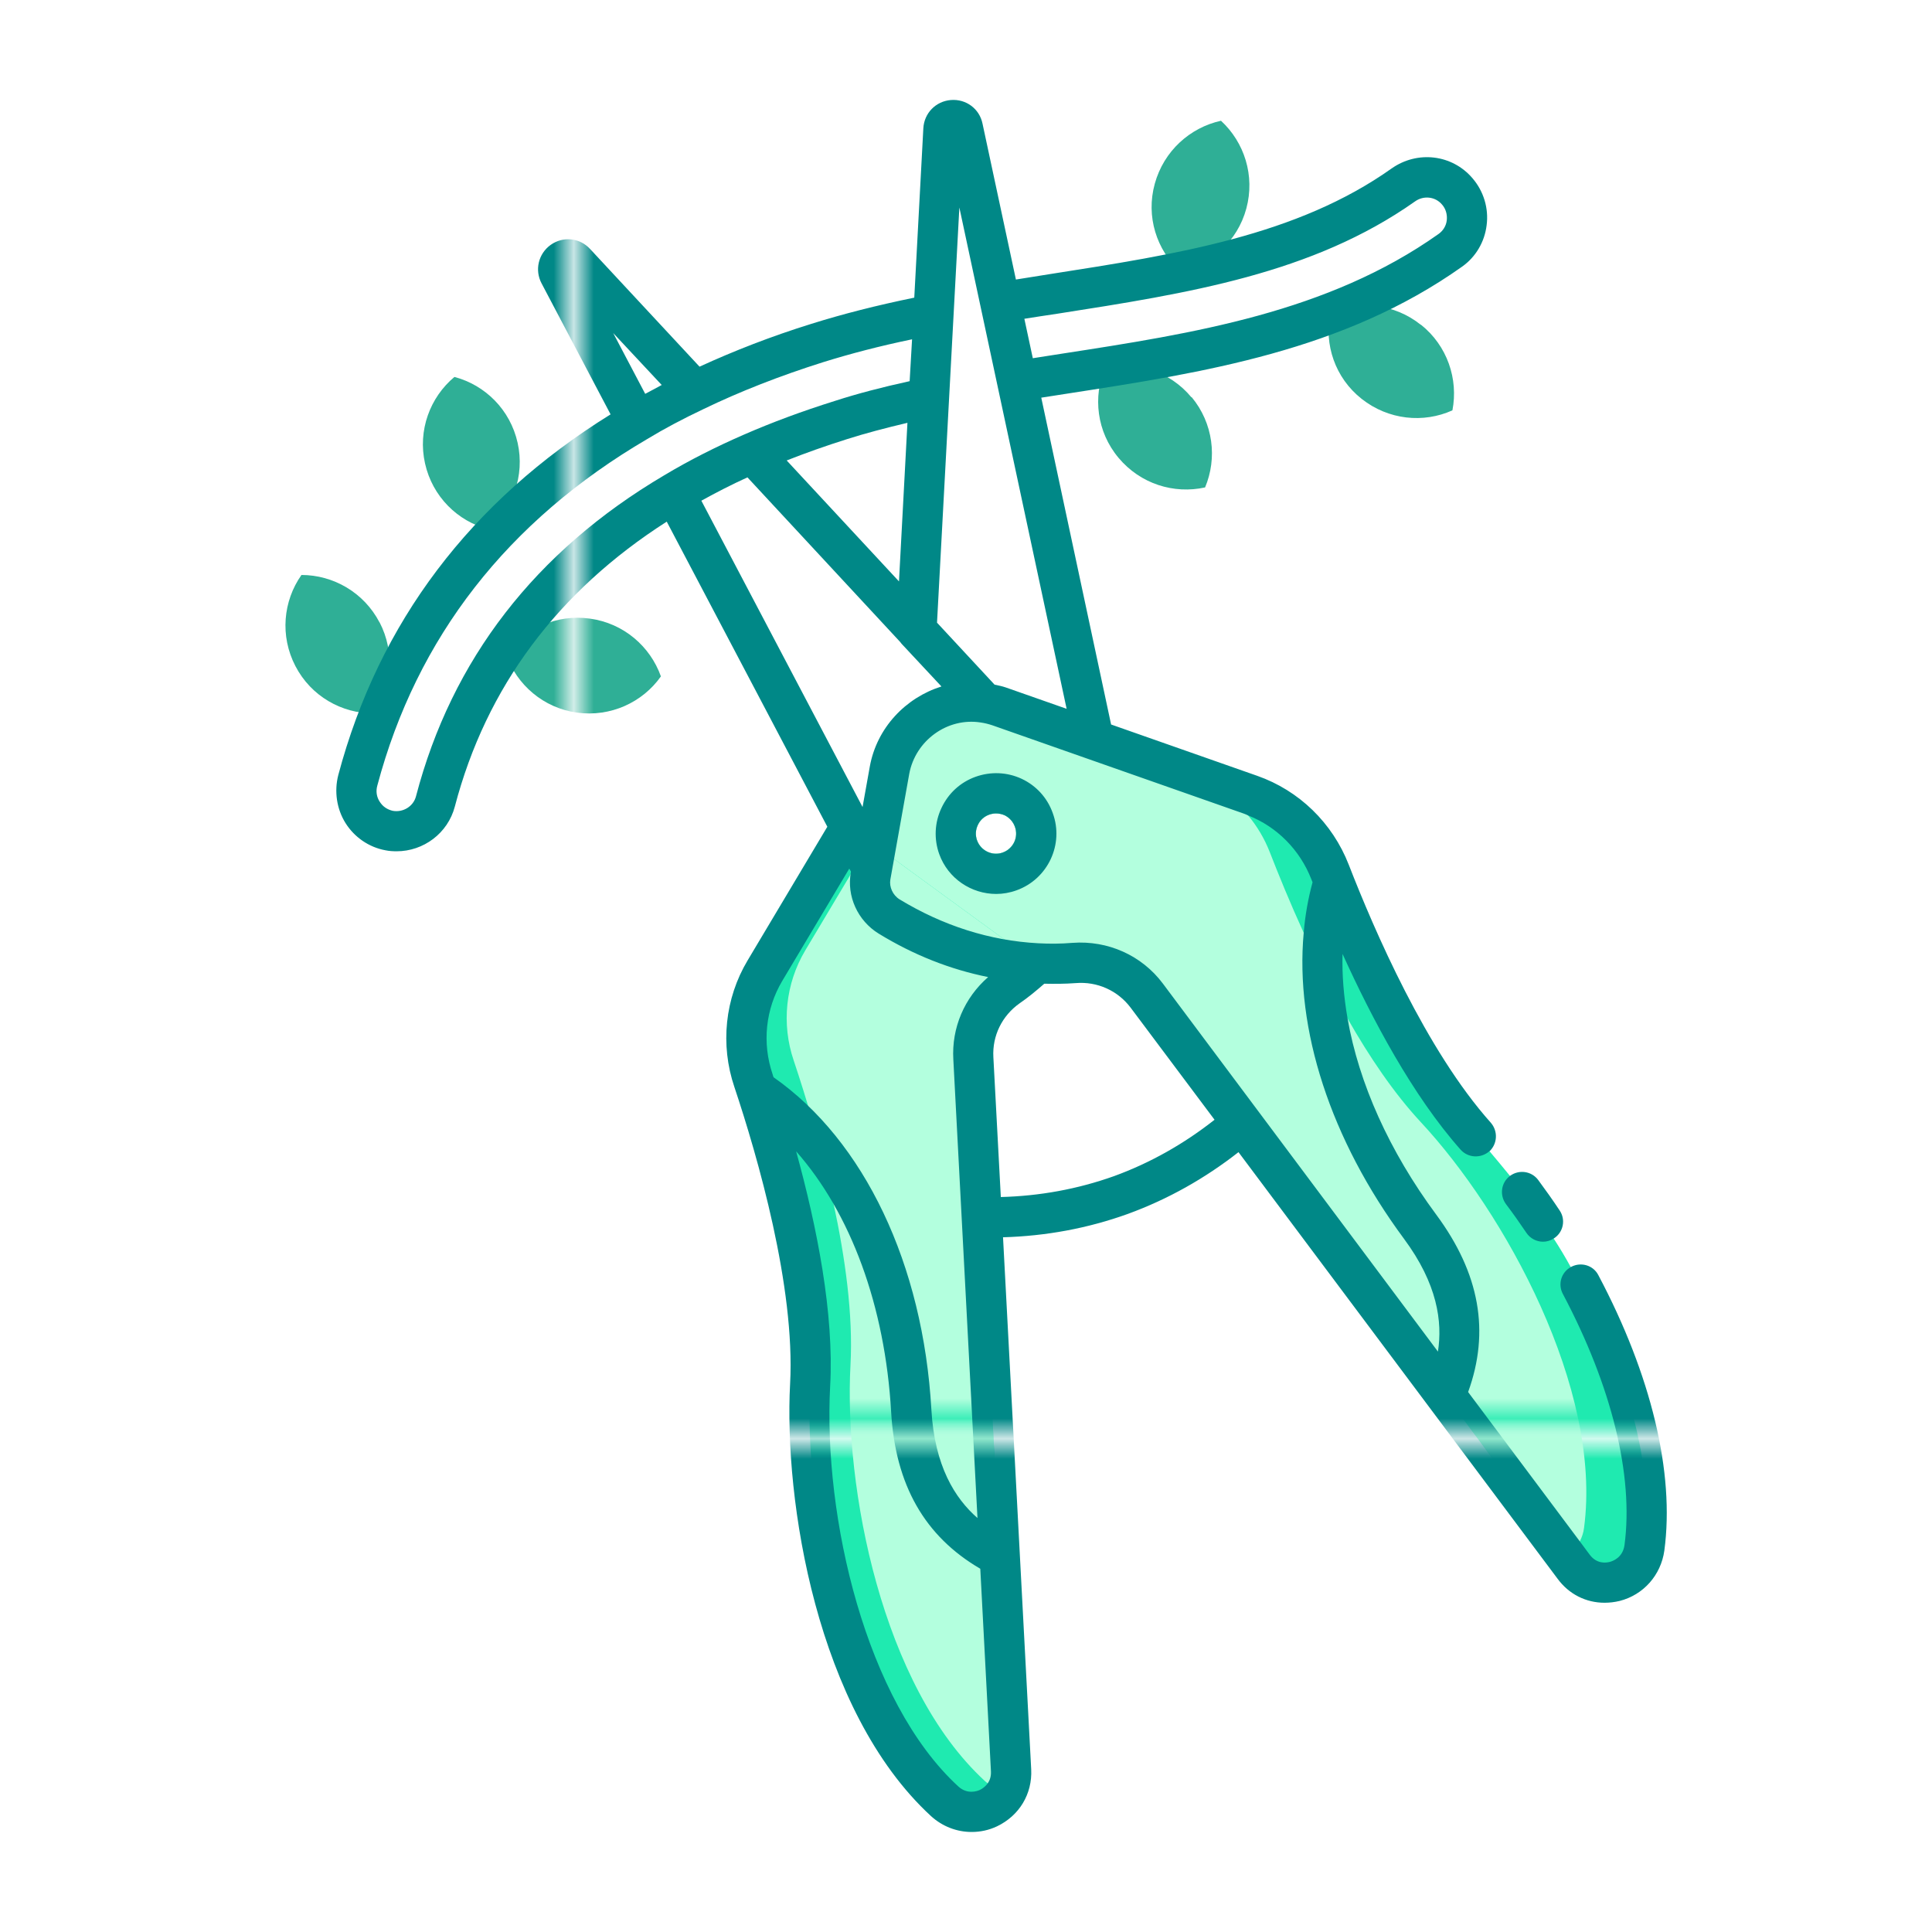<?xml version="1.0" encoding="UTF-8"?><svg id="Greeny" xmlns="http://www.w3.org/2000/svg" xmlns:xlink="http://www.w3.org/1999/xlink" viewBox="0 0 96 96"><defs><style>.cls-1{fill:none;}.cls-1,.cls-2,.cls-3,.cls-4,.cls-5,.cls-6,.cls-7,.cls-8,.cls-9,.cls-10{stroke-width:0px;}.cls-2{fill:url(#New_Pattern_Swatch_3);}.cls-3{fill:url(#New_Pattern_Swatch_2);}.cls-4{fill:url(#New_Pattern_Swatch_4);}.cls-5{fill:url(#New_Pattern_Swatch_1);}.cls-6{fill:url(#New_Pattern_Swatch_3-2);}.cls-7{fill:#2faf96;}.cls-8{fill:#1feab0;}.cls-9{fill:#b3ffde;}.cls-10{fill:#008887;}</style><pattern id="New_Pattern_Swatch_2" x="0" y="0" width="112.22" height="112.22" patternTransform="translate(-988 -2188)" patternUnits="userSpaceOnUse" viewBox="0 0 112.22 112.22"><rect class="cls-1" width="112.22" height="112.22"/><rect class="cls-8" x="0" width="112.22" height="112.22"/></pattern><pattern id="New_Pattern_Swatch_3" x="0" y="0" width="112.22" height="112.22" patternTransform="translate(-991 -2189)" patternUnits="userSpaceOnUse" viewBox="0 0 112.22 112.22"><rect class="cls-1" width="112.22" height="112.22"/><rect class="cls-9" width="112.22" height="112.22"/></pattern><pattern id="New_Pattern_Swatch_3-2" patternTransform="translate(-986 -2189)" xlink:href="#New_Pattern_Swatch_3"/><pattern id="New_Pattern_Swatch_1" x="0" y="0" width="112.22" height="112.22" patternTransform="translate(-988 -2188)" patternUnits="userSpaceOnUse" viewBox="0 0 112.22 112.22"><rect class="cls-1" width="112.22" height="112.22"/><rect class="cls-7" width="112.22" height="112.22"/></pattern><pattern id="New_Pattern_Swatch_4" x="0" y="0" width="112.22" height="112.22" patternTransform="translate(-988 -2188)" patternUnits="userSpaceOnUse" viewBox="0 0 112.22 112.22"><rect class="cls-1" width="112.22" height="112.22"/><rect class="cls-10" width="112.22" height="112.22"/></pattern></defs><path class="cls-3" d="M78.05,62.96c-.27-.49-.55-.96-.85-1.42-.7-1.13-1.44-2.17-2.17-3.11-.35-.43-.69-.84-1.02-1.23-.14-.15-.28-.3-.41-.44-3.4-3.65-6.12-9.84-7.51-13.43-.7-1.79-2.14-3.2-3.95-3.84l-12.5-4.39c-.21-.07-.41-.13-.62-.16-2.21-.42-4.4,1.03-4.82,3.33l-.94,5.24c-.14.79.22,1.6.92,2.03,3.68,2.24,7.09,2.47,9.19,2.31,1.4-.11,2.76.49,3.61,1.62l20.82,27.86.39.52c1.05,1.42,3.28.82,3.52-.93.59-4.43-1.2-9.63-3.66-13.96ZM48.59,40.99c.11-.24.31-.42.56-.51.11-.04.23-.06.34-.06.15,0,.29.03.43.09.24.12.42.32.51.57.19.52-.08,1.09-.6,1.28-.51.19-1.09-.08-1.28-.6-.09-.25-.08-.52.04-.77Z"/><path class="cls-2" d="M70.6,55.76c-1.33-1.43-2.56-3.25-3.64-5.15-.81-1.42-1.54-2.88-2.18-4.26-.68-1.49-1.25-2.89-1.69-4.02-.26-.66-.62-1.27-1.07-1.81-.75-.92-1.74-1.63-2.88-2.03l-10.12-3.55c-2.21-.42-4.4,1.03-4.82,3.33l-.94,5.24c-.14.79.22,1.6.92,2.03,3.68,2.24,7.09,2.47,9.19,2.31,1.4-.11,2.76.49,3.61,1.62l20.82,27.86c.29-.17.53-.42.7-.74.1-.2.18-.42.21-.67.92-6.91-3.95-15.69-8.11-20.16ZM48.59,40.99c.11-.24.31-.42.56-.51.11-.04.23-.06.34-.06.15,0,.29.03.43.09.24.12.42.32.51.57.19.52-.08,1.09-.6,1.28-.51.19-1.09-.08-1.28-.6-.09-.25-.08-.52.04-.77Z"/><path class="cls-3" d="M48.37,52.58l1.87,35.39c.02.39-.07.74-.23,1.04-.57,1.04-2.06,1.42-3.07.49-5.13-4.72-7.01-14.58-6.68-20.68.27-4.97-1.6-11.47-2.82-15.12-.62-1.82-.41-3.82.57-5.47l4.25-7.12.98.71,8.29,6.05c-.5.47-.99.86-1.43,1.16-1.15.81-1.82,2.15-1.73,3.55Z"/><path class="cls-6" d="M48.37,52.58l1.87,35.39c.02.39-.07.74-.23,1.04-.37-.05-.74-.21-1.07-.51-5.13-4.72-7.01-14.58-6.68-20.68.27-4.97-1.6-11.47-2.82-15.12-.62-1.82-.41-3.82.57-5.47l3.23-5.41,8.29,6.05c-.5.47-.99.86-1.43,1.16-1.15.81-1.82,2.15-1.73,3.55Z"/><path class="cls-5" d="M70.6,16.13c1.32,1.05,1.87,2.71,1.57,4.26-1.44.65-3.18.48-4.51-.57s-1.87-2.71-1.56-4.26c1.44-.64,3.18-.48,4.5.58Z"/><path class="cls-5" d="M59.21,19.73c1.08,1.3,1.28,3.04.67,4.49-1.55.34-3.21-.17-4.3-1.47s-1.28-3.04-.67-4.49c1.54-.33,3.21.18,4.29,1.48Z"/><path class="cls-5" d="M29.32,30.74c1.67.23,2.99,1.38,3.52,2.87-.91,1.29-2.5,2.03-4.17,1.8s-2.99-1.38-3.52-2.88c.91-1.28,2.49-2.03,4.17-1.79Z"/><path class="cls-5" d="M61.93,10.36c-.44,1.63-1.75,2.79-3.29,3.13-1.17-1.07-1.71-2.73-1.26-4.36s1.75-2.79,3.29-3.13c1.16,1.07,1.7,2.73,1.26,4.36Z"/><path class="cls-5" d="M18.86,30.92c.78,1.5.61,3.24-.3,4.53-1.58,0-3.1-.85-3.88-2.35s-.61-3.24.3-4.53c1.57,0,3.1.86,3.88,2.36Z"/><path class="cls-5" d="M25.72,22c.37,1.65-.25,3.29-1.45,4.3-1.53-.4-2.78-1.62-3.15-3.27-.37-1.65.25-3.29,1.46-4.3,1.52.4,2.77,1.62,3.14,3.27Z"/><path class="cls-4" d="M52.31,40.4c-.27-.76-.82-1.36-1.54-1.7-.73-.34-1.55-.37-2.3-.1s-1.35.82-1.69,1.55c-.34.72-.38,1.54-.11,2.29.44,1.22,1.6,1.98,2.83,1.98.33,0,.68-.06,1.01-.18,1.56-.56,2.37-2.29,1.8-3.84ZM49.83,42.36c-.51.19-1.09-.08-1.28-.6-.09-.25-.08-.52.04-.77.11-.24.31-.42.56-.51.11-.04.23-.06.34-.06.15,0,.29.03.43.09.24.12.42.32.51.57.19.52-.08,1.09-.6,1.28ZM77.5,60.15c-.35-.53-.71-1.03-1.07-1.52-.33-.44-.95-.53-1.4-.2-.44.33-.53.95-.2,1.4.34.45.68.93,1.01,1.42.19.29.51.45.83.45.18,0,.37-.05.53-.16.01,0,.01-.01.02-.01.46-.3.59-.92.28-1.38ZM52.31,40.4c-.27-.76-.82-1.36-1.54-1.7-.73-.34-1.55-.37-2.3-.1s-1.35.82-1.69,1.55c-.34.72-.38,1.54-.11,2.29.44,1.22,1.6,1.98,2.83,1.98.33,0,.68-.06,1.01-.18,1.56-.56,2.37-2.29,1.8-3.84ZM49.83,42.36c-.51.19-1.09-.08-1.28-.6-.09-.25-.08-.52.04-.77.11-.24.31-.42.56-.51.11-.04.23-.06.34-.06.15,0,.29.03.43.09.24.12.42.32.51.57.19.52-.08,1.09-.6,1.28ZM79.42,63.36c-.25-.49-.86-.67-1.35-.41-.01,0-.01.01-.02.01-.48.27-.65.86-.39,1.34,2.43,4.59,3.52,9.03,3.06,12.48-.09.62-.58.79-.73.83-.19.05-.65.11-1-.36l-.49-.66-5.55-7.42c1.09-3,.58-5.89-1.58-8.81-2.34-3.16-3.85-6.54-4.41-9.75-.19-1.09-.28-2.17-.25-3.21,1.46,3.22,3.49,7.05,5.87,9.73.37.41,1,.44,1.42.08h.01c.4-.38.43-1,.07-1.42-3.22-3.6-5.8-9.58-7.06-12.82-.81-2.08-2.47-3.69-4.55-4.42l-7.26-2.55-3.47-16.24,1.35-.21c6.72-1.04,13.67-2.12,19.56-6.3.68-.48,1.12-1.23,1.22-2.06.11-.84-.15-1.69-.7-2.33-1.01-1.19-2.74-1.39-4.02-.49-4.71,3.34-10.65,4.26-16.98,5.25-.56.09-1.13.18-1.69.27l-1.66-7.75c-.15-.73-.81-1.23-1.57-1.17-.75.06-1.33.65-1.37,1.41l-.45,8.41c-1.85.38-3.55.81-5.14,1.31-1.96.61-3.81,1.33-5.53,2.12l-5.44-5.85c-.52-.56-1.34-.64-1.96-.2-.61.44-.8,1.25-.45,1.91l3.43,6.51c-6.95,4.31-11.51,10.33-13.53,17.92-.21.81-.08,1.69.36,2.39.44.7,1.16,1.2,1.98,1.35.19.04.38.05.56.05,1.33,0,2.54-.89,2.89-2.22,1.56-5.95,5.12-10.7,10.53-14.16l7.98,15.16-3.96,6.64c-1.13,1.89-1.37,4.19-.66,6.29,1.15,3.44,3.03,9.93,2.77,14.75-.31,5.76,1.3,16.23,7,21.48.57.52,1.29.79,2.02.79.43,0,.86-.09,1.26-.28,1.11-.53,1.76-1.61,1.7-2.83l-1.4-26.44c2.12-.06,4.2-.44,6.2-1.16,2-.73,3.84-1.77,5.5-3.07l15.85,21.19c.57.78,1.42,1.2,2.34,1.2.25,0,.5-.03.75-.09,1.18-.3,2.05-1.28,2.22-2.5.52-3.87-.65-8.73-3.28-13.69ZM69.76,61.55c1.67,2.25,1.92,4.13,1.69,5.61l-13.67-18.29c-1.05-1.4-2.73-2.15-4.49-2.02-.59.05-1.15.05-1.71.02-2.4-.13-4.72-.87-6.88-2.18-.34-.21-.52-.62-.46-.98l.94-5.26c.31-1.66,1.9-2.81,3.55-2.55.21.03.4.08.58.14l12.5,4.39c.07.03.14.05.21.09,1.43.56,2.57,1.71,3.14,3.17.02.05.04.1.06.15-.22.81-.37,1.65-.44,2.51-.44,4.79,1.33,10.27,4.98,15.2ZM52.53,15.59c6.52-1.02,12.68-1.98,17.78-5.58.43-.31,1.01-.24,1.34.15.19.21.27.5.24.78-.03.28-.18.52-.4.68-5.51,3.91-12.22,4.95-18.7,5.95-.49.07-.98.16-1.47.23l-.42-1.96c.53-.08,1.06-.17,1.63-.25ZM47.67,10.31l5.33,24.91-3.02-1.06c-.17-.06-.37-.1-.56-.14l-2.86-3.08,1.11-20.63ZM32.88,19.13c-.28.15-.55.3-.82.44l-1.59-3.02,2.41,2.58ZM33,23.62c-6.4,3.78-10.55,9.15-12.33,15.95-.13.5-.64.81-1.15.72-.27-.06-.5-.21-.65-.45-.16-.24-.2-.53-.12-.81,1.96-7.36,6.47-13.15,13.42-17.22.84-.51,1.75-.99,2.78-1.48,1.82-.88,3.82-1.66,5.94-2.33,1.38-.43,2.84-.81,4.43-1.14l-.12,2.08c-1.37.3-2.6.62-3.71.98-1.66.52-3.13,1.07-4.51,1.67-1.38.6-2.73,1.28-3.98,2.03ZM45.09,21.01l-.42,7.88-5.58-6.01c.94-.37,1.92-.72,3-1.06.91-.29,1.9-.55,3-.81ZM34.85,24.88c.74-.41,1.5-.8,2.29-1.16l7.59,8.18s.05.06.07.09l1.98,2.12c-1.78.56-3.21,2.05-3.56,3.98l-.36,2.01-8.01-15.22ZM38.44,53.53c-.02-.05-.04-.1-.05-.15-.53-1.56-.35-3.24.48-4.64l3.33-5.58.08.14v.04c-.22,1.19.34,2.41,1.38,3.05,1.73,1.06,3.55,1.78,5.44,2.16-1.18,1.03-1.82,2.52-1.73,4.09l1.2,22.79c-1.12-.98-2.13-2.58-2.29-5.38-.41-7.23-3.34-13.37-7.84-16.52ZM48.69,88.94c-.13.06-.62.24-1.07-.17-4.61-4.23-6.72-13.41-6.37-19.9.2-3.59-.65-7.89-1.69-11.66,2.71,3.07,4.42,7.68,4.72,12.95.21,3.63,1.67,6.18,4.43,7.79l.53,10.07c.03.6-.41.85-.55.92ZM55.36,58.44c-1.82.65-3.71.99-5.63,1.04l-.37-6.95c-.06-1.06.43-2.06,1.31-2.68.41-.28.82-.62,1.22-.97.51.01,1.02.01,1.56-.03,1.07-.09,2.09.37,2.73,1.22l4.17,5.57c-1.51,1.19-3.18,2.14-4.99,2.8ZM50.77,38.7c-.73-.34-1.55-.37-2.3-.1s-1.35.82-1.69,1.55c-.34.72-.38,1.54-.11,2.29.44,1.22,1.6,1.98,2.83,1.98.33,0,.68-.06,1.01-.18,1.56-.56,2.37-2.29,1.8-3.84-.27-.76-.82-1.36-1.54-1.7ZM49.83,42.36c-.51.19-1.09-.08-1.28-.6-.09-.25-.08-.52.04-.77.11-.24.31-.42.56-.51.11-.04.23-.06.34-.06.15,0,.29.03.43.09.24.12.42.32.51.57.19.52-.08,1.09-.6,1.28Z"/></svg>